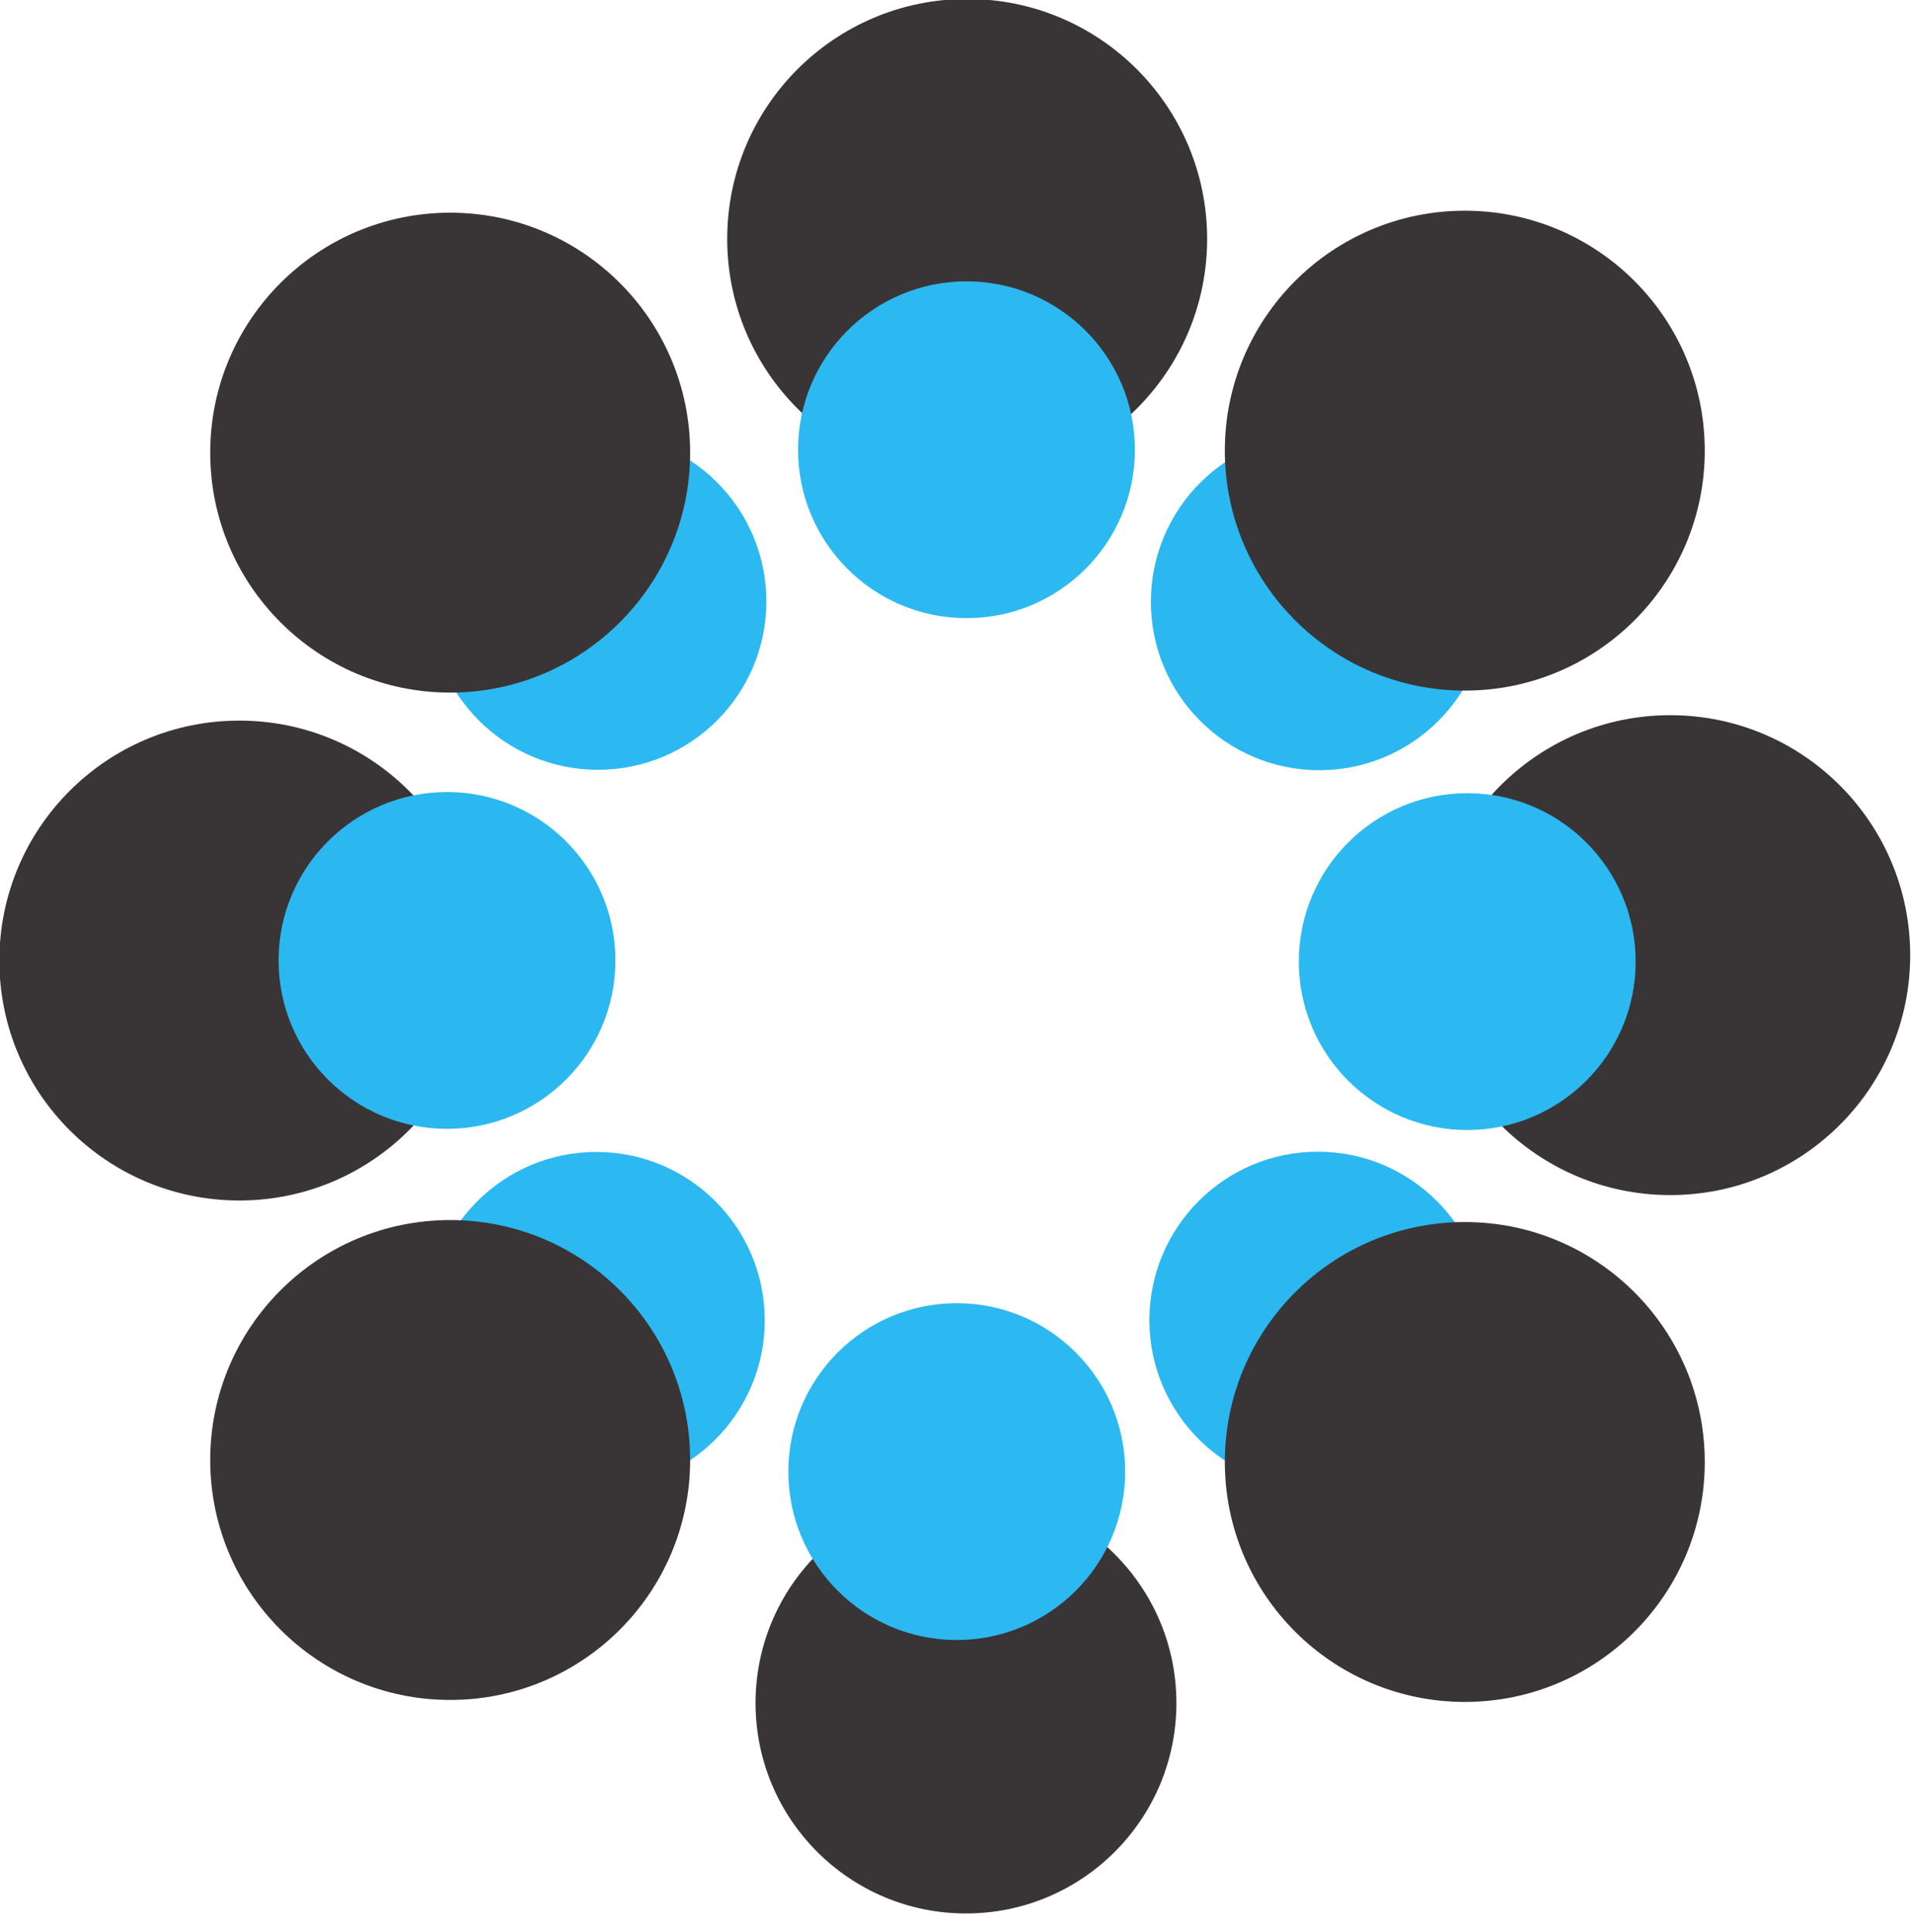 <?xml version="1.0" encoding="UTF-8" standalone="no"?>
<!DOCTYPE svg PUBLIC "-//W3C//DTD SVG 1.1//EN" "http://www.w3.org/Graphics/SVG/1.1/DTD/svg11.dtd">
<svg width="100%" height="100%" viewBox="0 0 100 101" version="1.1" xmlns="http://www.w3.org/2000/svg" xmlns:xlink="http://www.w3.org/1999/xlink" xml:space="preserve" xmlns:serif="http://www.serif.com/" style="fill-rule:evenodd;clip-rule:evenodd;stroke-linejoin:round;stroke-miterlimit:2;">
    <g transform="matrix(1,0,0,1,-152.645,-248.085)">
        <g id="OSF">
            <g transform="matrix(1.035,0,0,1.035,-28.654,-3.473)">
                <circle cx="205.368" cy="273.428" r="8.506" style="fill:rgb(44,185,241);"/>
            </g>
            <g transform="matrix(1.162,0,0,1.162,-29.408,-45.615)">
                <circle cx="176.924" cy="273.118" r="10.795" style="fill:rgb(57,53,54);"/>
            </g>
            <g transform="matrix(1.162,0,0,1.162,-2.383,-56.789)">
                <circle cx="176.924" cy="273.118" r="10.795" style="fill:rgb(57,53,54);"/>
            </g>
            <g transform="matrix(1.035,0,0,1.035,-9.389,-11.401)">
                <circle cx="205.368" cy="273.428" r="8.506" style="fill:rgb(44,185,241);"/>
            </g>
            <g transform="matrix(1.035,0,0,1.035,9.054,-3.452)">
                <circle cx="205.368" cy="273.428" r="8.506" style="fill:rgb(43,184,240);"/>
            </g>
            <g transform="matrix(1.162,0,0,1.162,23.63,-45.719)">
                <circle cx="176.924" cy="273.118" r="10.795" style="fill:rgb(57,53,54);"/>
            </g>
            <g transform="matrix(1.162,0,0,1.162,34.369,-19.346)">
                <circle cx="176.924" cy="273.118" r="10.795" style="fill:rgb(57,53,54);"/>
            </g>
            <g transform="matrix(1.035,0,0,1.035,16.787,15.357)">
                <circle cx="205.368" cy="273.428" r="8.506" style="fill:rgb(44,185,241);"/>
            </g>
            <g transform="matrix(1.162,0,0,1.162,-40.43,-19.063)">
                <circle cx="176.924" cy="273.118" r="10.795" style="fill:rgb(57,53,54);"/>
            </g>
            <g transform="matrix(1.035,0,0,1.035,-36.544,15.296)">
                <circle cx="205.368" cy="273.428" r="8.506" style="fill:rgb(43,184,240);"/>
            </g>
            <g transform="matrix(1.035,0,0,1.035,-28.738,34.112)">
                <circle cx="205.368" cy="273.428" r="8.506" style="fill:rgb(44,185,241);"/>
            </g>
            <g transform="matrix(1.162,0,0,-1.162,-29.408,641.773)">
                <circle cx="176.924" cy="273.118" r="10.795" style="fill:rgb(57,53,54);"/>
            </g>
            <g transform="matrix(1.019,3.81864e-32,3.81864e-32,-1.019,22.855,615.423)">
                <circle cx="176.924" cy="273.118" r="10.795" style="fill:rgb(57,53,54);"/>
            </g>
            <g transform="matrix(1.035,0,0,1.035,-9.898,42.019)">
                <circle cx="205.368" cy="273.428" r="8.506" style="fill:rgb(44,185,241);"/>
            </g>
            <g transform="matrix(1.035,0,0,1.035,8.976,34.099)">
                <circle cx="205.368" cy="273.428" r="8.506" style="fill:rgb(43,184,240);"/>
            </g>
            <g transform="matrix(1.162,0,0,-1.162,23.63,641.877)">
                <circle cx="176.924" cy="273.118" r="10.795" style="fill:rgb(57,53,54);"/>
            </g>
        </g>
    </g>
</svg>
